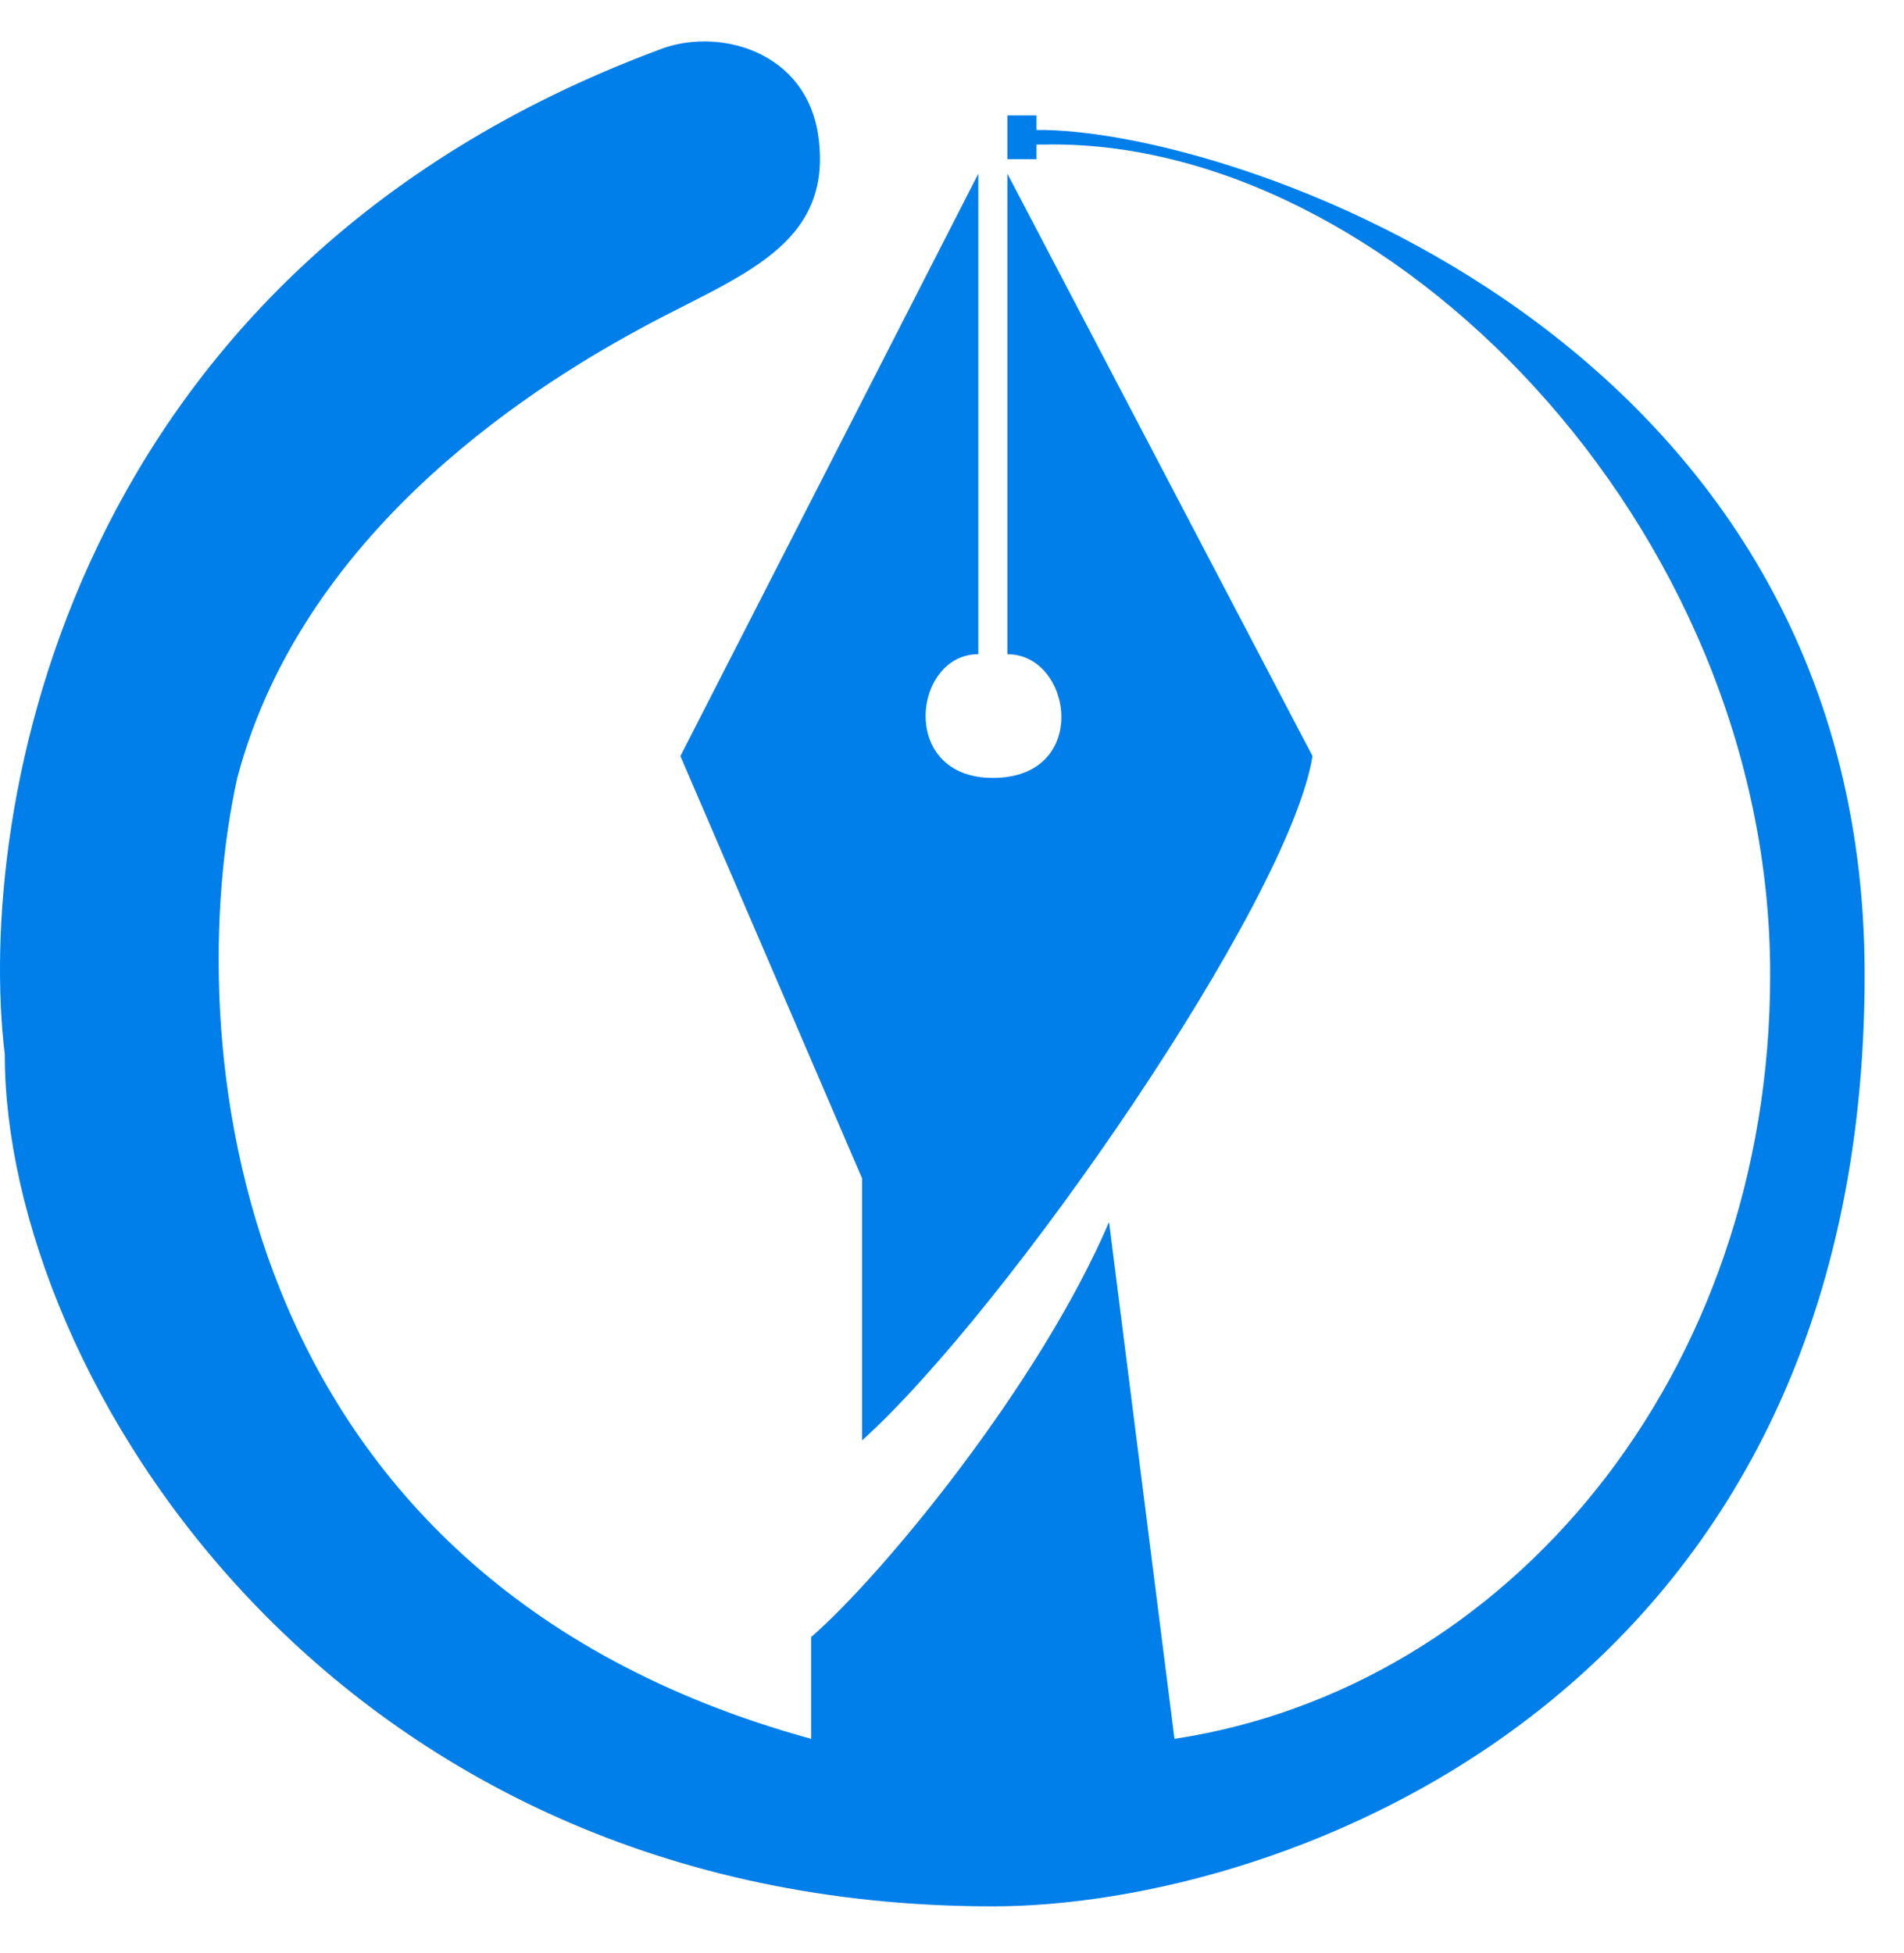 <svg width="39" height="40" viewBox="0 0 39 40" fill="none" xmlns="http://www.w3.org/2000/svg">
<path d="M20.039 3.557V13.398C18.699 13.398 18.402 15.932 20.336 15.932C22.344 15.932 21.973 13.398 20.634 13.398V3.557L26.884 15.485C26.408 18.467 20.634 26.817 17.658 29.5V24.133L13.937 15.485L20.039 3.557Z" fill="#007EEA"/>
<path d="M24.057 35.613L22.717 25.027C21.289 28.367 18.055 32.283 16.616 33.526V35.613C4.473 32.273 3.719 21.101 4.86 15.932C6.25 10.689 11.259 7.732 13.193 6.688C15.128 5.644 17.062 5.048 16.765 2.812C16.527 1.022 14.681 0.545 13.491 1.022C1.348 5.555 -0.498 16.628 0.098 21.598C0.098 28.158 6.794 39.043 20.336 39.043C26.289 39.043 38.194 34.749 38.194 19.958C38.194 6.837 25.098 2.613 21.229 2.662V2.364L20.634 2.364V2.812V3.259L21.229 3.259V2.961L21.378 2.961C28.372 2.812 36.259 10.714 36.259 19.958C36.259 28.158 30.902 34.57 24.057 35.613Z" fill="#007EEA"/>
</svg>

